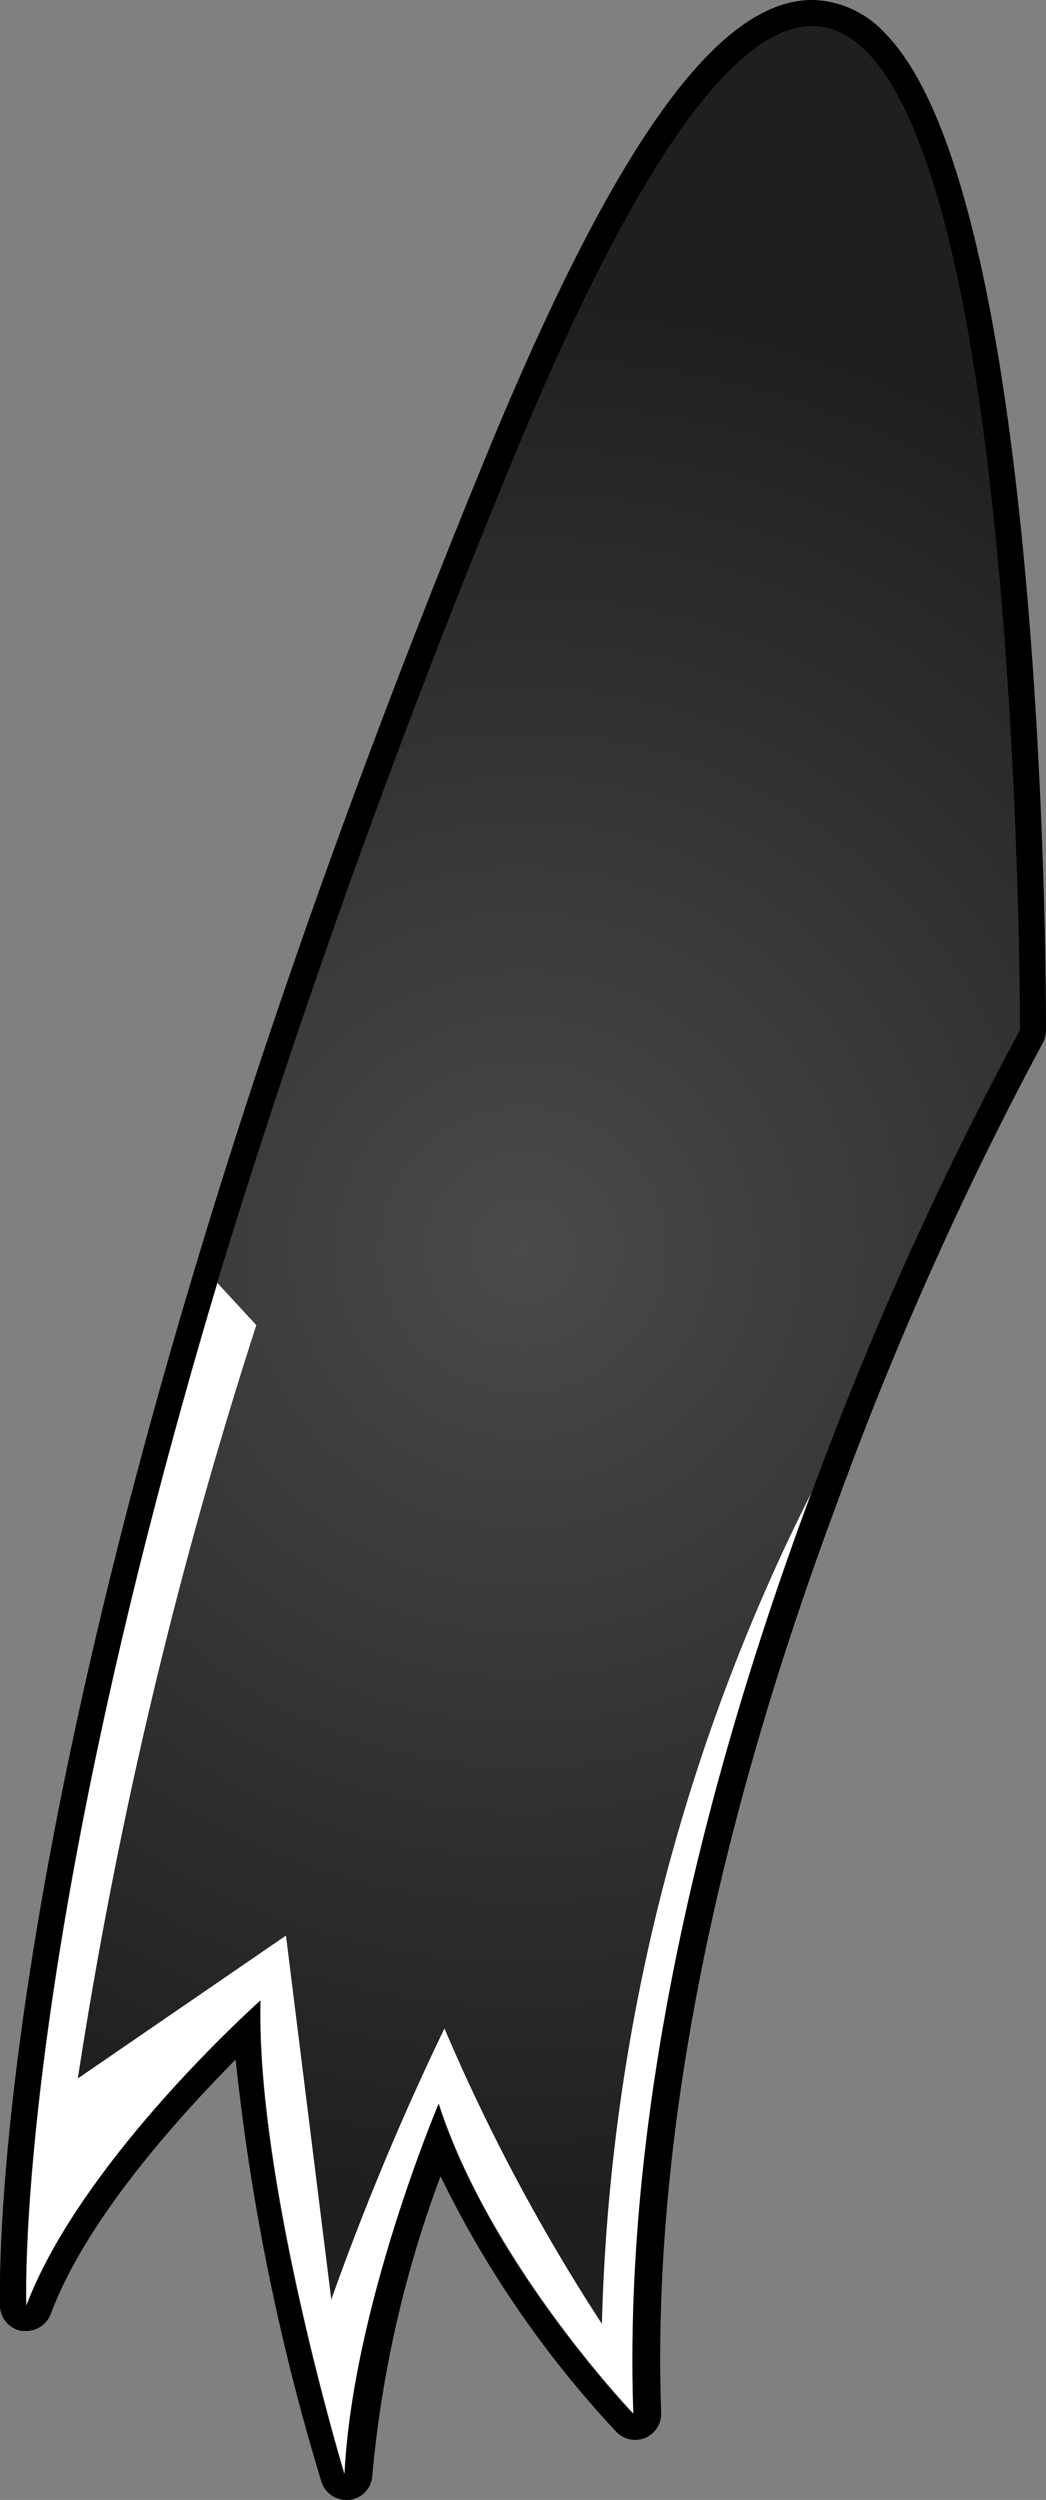 <svg xmlns="http://www.w3.org/2000/svg" xmlns:xlink="http://www.w3.org/1999/xlink" viewBox="0 0 29.3 69.99"><rect x="0" y="0" width="29.3" height="69.99" fill="#808080" stroke="none"/><defs><style>.cls-1{isolation:isolate;}.cls-2{fill:url(#radial-gradient);}.cls-3{fill:#fff;mix-blend-mode:overlay;}</style><radialGradient id="radial-gradient" cx="14.65" cy="34.99" r="26.49" gradientUnits="userSpaceOnUse"><stop offset="0" stop-color="#4a4a4a"/><stop offset="1" stop-color="#1f1f1f"/></radialGradient></defs><g class="cls-1"><g id="Layer_2" data-name="Layer 2"><g id="Layer_1-2" data-name="Layer 1"><path class="cls-2" d="M9.65,69.62a.35.35,0,0,1-.35-.26c-.1-.31-2.24-7.46-2.37-12.52-1.36,1.31-4.66,4.7-5.85,7.83a.37.37,0,0,1-.34.23H.68a.38.38,0,0,1-.31-.35c0-.09-.31-9.72,5.37-28.73,2.18-7.28,5-15,8.29-23.09C17.46,4.41,20.32.36,22.75.36a2.5,2.5,0,0,1,1.77.82c4.42,4.42,4.42,26.71,4.42,27.66a.37.37,0,0,1-.05.18,98.67,98.67,0,0,0-5.83,12.91v0c-3.54,9.53-5.2,18.14-4.94,25.61a.37.37,0,0,1-.23.34.32.32,0,0,1-.14,0,.36.36,0,0,1-.26-.11,27.36,27.36,0,0,1-5.21-7.89A34,34,0,0,0,10,69.28a.36.36,0,0,1-.32.34Z"/><path d="M22.75.73c5.88,0,5.82,28.11,5.82,28.11a99.33,99.33,0,0,0-5.85,13h0c-2.72,7.3-5.29,16.74-5,25.76,0,0-4-4.18-5.45-8.68,0,0-2.41,5.68-2.64,10.37,0,0-2.48-8.2-2.35-13.26,0,0-5,4.44-6.56,8.54,0,0-.38-9.45,5.35-28.62,2-6.54,4.64-14.22,8.28-23.05S20.73.73,22.75.73m0-.73h0c-2.63,0-5.51,4-9.06,12.59C10.37,20.66,7.57,28.44,5.4,35.71-.31,54.78,0,64.18,0,64.57a.73.73,0,0,0,.61.69H.74a.74.74,0,0,0,.68-.47c1-2.69,3.65-5.58,5.18-7.13A63.37,63.37,0,0,0,9,69.47a.73.73,0,0,0,.7.52h.09a.73.73,0,0,0,.64-.69,32.11,32.11,0,0,1,1.91-8.37,29.15,29.15,0,0,0,4.93,7.16.74.74,0,0,0,.52.22.73.73,0,0,0,.73-.76c-.26-7.41,1.4-16,4.92-25.45v0h0A98.27,98.27,0,0,1,29.21,29.2a.74.74,0,0,0,.09-.36c0-.95,0-23.39-4.52-27.92a2.84,2.84,0,0,0-2-.92Z"/><path class="cls-3" d="M17.74,67.57s-4-4.18-5.45-8.68c0,0-2.41,5.68-2.64,10.37,0,0-2.48-8.2-2.35-13.26,0,0-5,4.44-6.56,8.54,0,0-.38-9.45,5.35-28.62L7.18,37.1a135.36,135.36,0,0,0-5,21.09l5.83-4L9.28,64.38a76.58,76.58,0,0,1,3.17-7.59,53.5,53.5,0,0,0,4.41,8.27,54.75,54.75,0,0,1,5.86-23.25C20,49.11,17.43,58.55,17.74,67.57Z"/></g></g></g></svg>